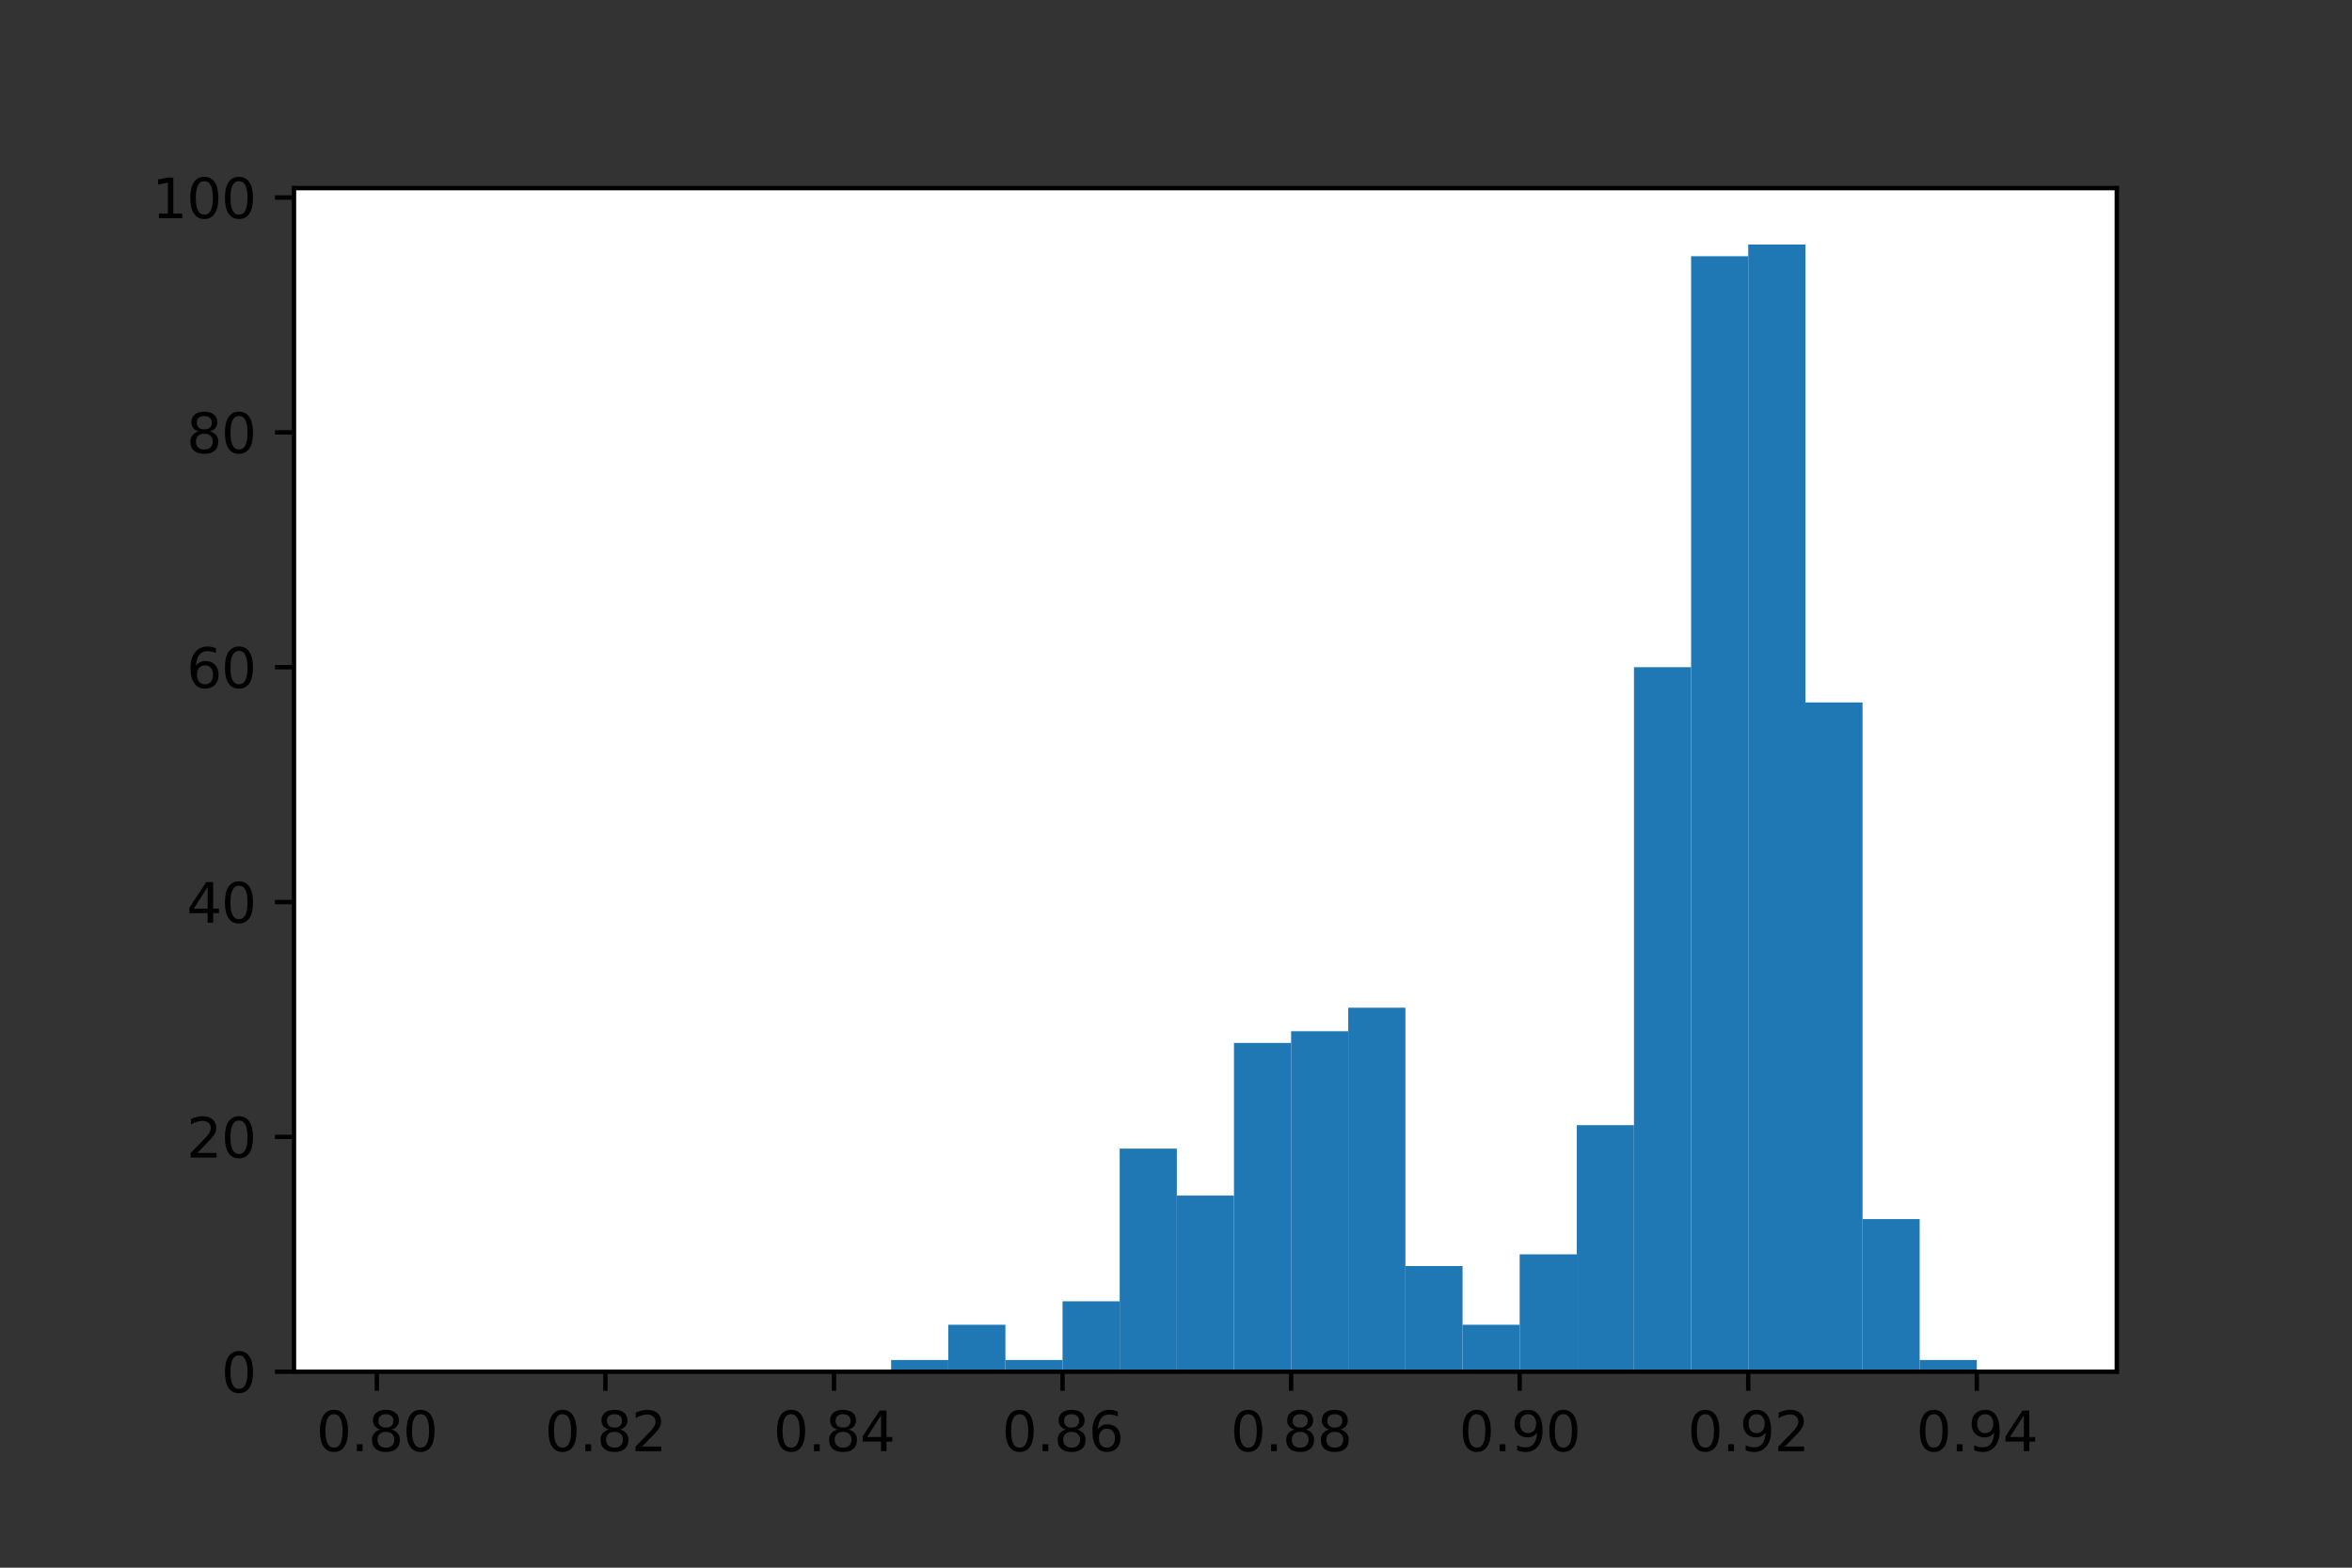 <?xml version="1.0" encoding="utf-8" standalone="no"?>
<!DOCTYPE svg PUBLIC "-//W3C//DTD SVG 1.1//EN"
  "http://www.w3.org/Graphics/SVG/1.1/DTD/svg11.dtd">
<svg xmlns:xlink="http://www.w3.org/1999/xlink" width="432pt" height="288pt" viewBox="0 0 432 288" xmlns="http://www.w3.org/2000/svg" version="1.1">
 <rect x="0" y="0" width="432" height="288" fill="#333333" stroke="none"/>
 <defs>
  <style type="text/css">*{stroke-linejoin: round; stroke-linecap: butt}</style>
 </defs>
 <g id="figure_1">
  <g id="patch_1">
   <path d="M 0 288 
L 432 288 
L 432 0 
L 0 0 
L 0 288 
z
" style="fill: none"/>
  </g>
  <g id="axes_1">
   <g id="patch_2">
    <path d="M 54 252 
L 388.8 252 
L 388.8 34.56 
L 54 34.56 
z
" style="fill: #ffffff"/>
   </g>
   <g id="patch_3">
    <path d="M 69.218 252 
L 79.713 252 
L 79.713 252 
L 69.218 252 
z
" clip-path="url(#p1df2b1076b)" style="fill: #1f77b4"/>
   </g>
   <g id="patch_4">
    <path d="M 79.713 252 
L 90.209 252 
L 90.209 252 
L 79.713 252 
z
" clip-path="url(#p1df2b1076b)" style="fill: #1f77b4"/>
   </g>
   <g id="patch_5">
    <path d="M 90.209 252 
L 100.704 252 
L 100.704 252 
L 90.209 252 
z
" clip-path="url(#p1df2b1076b)" style="fill: #1f77b4"/>
   </g>
   <g id="patch_6">
    <path d="M 100.704 252 
L 111.199 252 
L 111.199 252 
L 100.704 252 
z
" clip-path="url(#p1df2b1076b)" style="fill: #1f77b4"/>
   </g>
   <g id="patch_7">
    <path d="M 111.199 252 
L 121.695 252 
L 121.695 252 
L 111.199 252 
z
" clip-path="url(#p1df2b1076b)" style="fill: #1f77b4"/>
   </g>
   <g id="patch_8">
    <path d="M 121.695 252 
L 132.19 252 
L 132.19 252 
L 121.695 252 
z
" clip-path="url(#p1df2b1076b)" style="fill: #1f77b4"/>
   </g>
   <g id="patch_9">
    <path d="M 132.19 252 
L 142.685 252 
L 142.685 252 
L 132.19 252 
z
" clip-path="url(#p1df2b1076b)" style="fill: #1f77b4"/>
   </g>
   <g id="patch_10">
    <path d="M 142.685 252 
L 153.181 252 
L 153.181 252 
L 142.685 252 
z
" clip-path="url(#p1df2b1076b)" style="fill: #1f77b4"/>
   </g>
   <g id="patch_11">
    <path d="M 153.181 252 
L 163.676 252 
L 163.676 252 
L 153.181 252 
z
" clip-path="url(#p1df2b1076b)" style="fill: #1f77b4"/>
   </g>
   <g id="patch_12">
    <path d="M 163.676 252 
L 174.171 252 
L 174.171 249.843 
L 163.676 249.843 
z
" clip-path="url(#p1df2b1076b)" style="fill: #1f77b4"/>
   </g>
   <g id="patch_13">
    <path d="M 174.171 252 
L 184.666 252 
L 184.666 243.371 
L 174.171 243.371 
z
" clip-path="url(#p1df2b1076b)" style="fill: #1f77b4"/>
   </g>
   <g id="patch_14">
    <path d="M 184.666 252 
L 195.162 252 
L 195.162 249.843 
L 184.666 249.843 
z
" clip-path="url(#p1df2b1076b)" style="fill: #1f77b4"/>
   </g>
   <g id="patch_15">
    <path d="M 195.162 252 
L 205.657 252 
L 205.657 239.057 
L 195.162 239.057 
z
" clip-path="url(#p1df2b1076b)" style="fill: #1f77b4"/>
   </g>
   <g id="patch_16">
    <path d="M 205.657 252 
L 216.152 252 
L 216.152 211.014 
L 205.657 211.014 
z
" clip-path="url(#p1df2b1076b)" style="fill: #1f77b4"/>
   </g>
   <g id="patch_17">
    <path d="M 216.152 252 
L 226.648 252 
L 226.648 219.643 
L 216.152 219.643 
z
" clip-path="url(#p1df2b1076b)" style="fill: #1f77b4"/>
   </g>
   <g id="patch_18">
    <path d="M 226.648 252 
L 237.143 252 
L 237.143 191.6 
L 226.648 191.6 
z
" clip-path="url(#p1df2b1076b)" style="fill: #1f77b4"/>
   </g>
   <g id="patch_19">
    <path d="M 237.143 252 
L 247.638 252 
L 247.638 189.443 
L 237.143 189.443 
z
" clip-path="url(#p1df2b1076b)" style="fill: #1f77b4"/>
   </g>
   <g id="patch_20">
    <path d="M 247.638 252 
L 258.134 252 
L 258.134 185.129 
L 247.638 185.129 
z
" clip-path="url(#p1df2b1076b)" style="fill: #1f77b4"/>
   </g>
   <g id="patch_21">
    <path d="M 258.134 252 
L 268.629 252 
L 268.629 232.586 
L 258.134 232.586 
z
" clip-path="url(#p1df2b1076b)" style="fill: #1f77b4"/>
   </g>
   <g id="patch_22">
    <path d="M 268.629 252 
L 279.124 252 
L 279.124 243.371 
L 268.629 243.371 
z
" clip-path="url(#p1df2b1076b)" style="fill: #1f77b4"/>
   </g>
   <g id="patch_23">
    <path d="M 279.124 252 
L 289.619 252 
L 289.619 230.429 
L 279.124 230.429 
z
" clip-path="url(#p1df2b1076b)" style="fill: #1f77b4"/>
   </g>
   <g id="patch_24">
    <path d="M 289.619 252 
L 300.115 252 
L 300.115 206.7 
L 289.619 206.7 
z
" clip-path="url(#p1df2b1076b)" style="fill: #1f77b4"/>
   </g>
   <g id="patch_25">
    <path d="M 300.115 252 
L 310.61 252 
L 310.61 122.571 
L 300.115 122.571 
z
" clip-path="url(#p1df2b1076b)" style="fill: #1f77b4"/>
   </g>
   <g id="patch_26">
    <path d="M 310.61 252 
L 321.105 252 
L 321.105 47.071 
L 310.61 47.071 
z
" clip-path="url(#p1df2b1076b)" style="fill: #1f77b4"/>
   </g>
   <g id="patch_27">
    <path d="M 321.105 252 
L 331.601 252 
L 331.601 44.914 
L 321.105 44.914 
z
" clip-path="url(#p1df2b1076b)" style="fill: #1f77b4"/>
   </g>
   <g id="patch_28">
    <path d="M 331.601 252 
L 342.096 252 
L 342.096 129.043 
L 331.601 129.043 
z
" clip-path="url(#p1df2b1076b)" style="fill: #1f77b4"/>
   </g>
   <g id="patch_29">
    <path d="M 342.096 252 
L 352.591 252 
L 352.591 223.957 
L 342.096 223.957 
z
" clip-path="url(#p1df2b1076b)" style="fill: #1f77b4"/>
   </g>
   <g id="patch_30">
    <path d="M 352.591 252 
L 363.087 252 
L 363.087 249.843 
L 352.591 249.843 
z
" clip-path="url(#p1df2b1076b)" style="fill: #1f77b4"/>
   </g>
   <g id="patch_31">
    <path d="M 363.087 252 
L 373.582 252 
L 373.582 252 
L 363.087 252 
z
" clip-path="url(#p1df2b1076b)" style="fill: #1f77b4"/>
   </g>
   <g id="matplotlib.axis_1">
    <g id="xtick_1">
     <g id="line2d_1">
      <defs>
       <path id="m0e27018def" d="M 0 0 
L 0 3.5 
" style="stroke: #000000; stroke-width: 0.8"/>
      </defs>
      <g>
       <use xlink:href="#m0e27018def" x="69.218" y="252" style="stroke: #000000; stroke-width: 0.8"/>
      </g>
     </g>
     <g id="text_1">
      <!-- 0.80 -->
      <g transform="translate(58.085 266.598)scale(0.1 -0.1)">
       <defs>
        <path id="DejaVuSans-30" d="M 2034 4250 
Q 1547 4250 1301 3770 
Q 1056 3291 1056 2328 
Q 1056 1369 1301 889 
Q 1547 409 2034 409 
Q 2525 409 2770 889 
Q 3016 1369 3016 2328 
Q 3016 3291 2770 3770 
Q 2525 4250 2034 4250 
z
M 2034 4750 
Q 2819 4750 3233 4129 
Q 3647 3509 3647 2328 
Q 3647 1150 3233 529 
Q 2819 -91 2034 -91 
Q 1250 -91 836 529 
Q 422 1150 422 2328 
Q 422 3509 836 4129 
Q 1250 4750 2034 4750 
z
" transform="scale(0.016)"/>
        <path id="DejaVuSans-2e" d="M 684 794 
L 1344 794 
L 1344 0 
L 684 0 
L 684 794 
z
" transform="scale(0.016)"/>
        <path id="DejaVuSans-38" d="M 2034 2216 
Q 1584 2216 1326 1975 
Q 1069 1734 1069 1313 
Q 1069 891 1326 650 
Q 1584 409 2034 409 
Q 2484 409 2743 651 
Q 3003 894 3003 1313 
Q 3003 1734 2745 1975 
Q 2488 2216 2034 2216 
z
M 1403 2484 
Q 997 2584 770 2862 
Q 544 3141 544 3541 
Q 544 4100 942 4425 
Q 1341 4750 2034 4750 
Q 2731 4750 3128 4425 
Q 3525 4100 3525 3541 
Q 3525 3141 3298 2862 
Q 3072 2584 2669 2484 
Q 3125 2378 3379 2068 
Q 3634 1759 3634 1313 
Q 3634 634 3220 271 
Q 2806 -91 2034 -91 
Q 1263 -91 848 271 
Q 434 634 434 1313 
Q 434 1759 690 2068 
Q 947 2378 1403 2484 
z
M 1172 3481 
Q 1172 3119 1398 2916 
Q 1625 2713 2034 2713 
Q 2441 2713 2670 2916 
Q 2900 3119 2900 3481 
Q 2900 3844 2670 4047 
Q 2441 4250 2034 4250 
Q 1625 4250 1398 4047 
Q 1172 3844 1172 3481 
z
" transform="scale(0.016)"/>
       </defs>
       <use xlink:href="#DejaVuSans-30"/>
       <use xlink:href="#DejaVuSans-2e" x="63.623"/>
       <use xlink:href="#DejaVuSans-38" x="95.41"/>
       <use xlink:href="#DejaVuSans-30" x="159.033"/>
      </g>
     </g>
    </g>
    <g id="xtick_2">
     <g id="line2d_2">
      <g>
       <use xlink:href="#m0e27018def" x="111.199" y="252" style="stroke: #000000; stroke-width: 0.8"/>
      </g>
     </g>
     <g id="text_2">
      <!-- 0.82 -->
      <g transform="translate(100.067 266.598)scale(0.1 -0.1)">
       <defs>
        <path id="DejaVuSans-32" d="M 1228 531 
L 3431 531 
L 3431 0 
L 469 0 
L 469 531 
Q 828 903 1448 1529 
Q 2069 2156 2228 2338 
Q 2531 2678 2651 2914 
Q 2772 3150 2772 3378 
Q 2772 3750 2511 3984 
Q 2250 4219 1831 4219 
Q 1534 4219 1204 4116 
Q 875 4013 500 3803 
L 500 4441 
Q 881 4594 1212 4672 
Q 1544 4750 1819 4750 
Q 2544 4750 2975 4387 
Q 3406 4025 3406 3419 
Q 3406 3131 3298 2873 
Q 3191 2616 2906 2266 
Q 2828 2175 2409 1742 
Q 1991 1309 1228 531 
z
" transform="scale(0.016)"/>
       </defs>
       <use xlink:href="#DejaVuSans-30"/>
       <use xlink:href="#DejaVuSans-2e" x="63.623"/>
       <use xlink:href="#DejaVuSans-38" x="95.41"/>
       <use xlink:href="#DejaVuSans-32" x="159.033"/>
      </g>
     </g>
    </g>
    <g id="xtick_3">
     <g id="line2d_3">
      <g>
       <use xlink:href="#m0e27018def" x="153.181" y="252" style="stroke: #000000; stroke-width: 0.8"/>
      </g>
     </g>
     <g id="text_3">
      <!-- 0.84 -->
      <g transform="translate(142.048 266.598)scale(0.1 -0.1)">
       <defs>
        <path id="DejaVuSans-34" d="M 2419 4116 
L 825 1625 
L 2419 1625 
L 2419 4116 
z
M 2253 4666 
L 3047 4666 
L 3047 1625 
L 3713 1625 
L 3713 1100 
L 3047 1100 
L 3047 0 
L 2419 0 
L 2419 1100 
L 313 1100 
L 313 1709 
L 2253 4666 
z
" transform="scale(0.016)"/>
       </defs>
       <use xlink:href="#DejaVuSans-30"/>
       <use xlink:href="#DejaVuSans-2e" x="63.623"/>
       <use xlink:href="#DejaVuSans-38" x="95.41"/>
       <use xlink:href="#DejaVuSans-34" x="159.033"/>
      </g>
     </g>
    </g>
    <g id="xtick_4">
     <g id="line2d_4">
      <g>
       <use xlink:href="#m0e27018def" x="195.162" y="252" style="stroke: #000000; stroke-width: 0.8"/>
      </g>
     </g>
     <g id="text_4">
      <!-- 0.86 -->
      <g transform="translate(184.029 266.598)scale(0.1 -0.1)">
       <defs>
        <path id="DejaVuSans-36" d="M 2113 2584 
Q 1688 2584 1439 2293 
Q 1191 2003 1191 1497 
Q 1191 994 1439 701 
Q 1688 409 2113 409 
Q 2538 409 2786 701 
Q 3034 994 3034 1497 
Q 3034 2003 2786 2293 
Q 2538 2584 2113 2584 
z
M 3366 4563 
L 3366 3988 
Q 3128 4100 2886 4159 
Q 2644 4219 2406 4219 
Q 1781 4219 1451 3797 
Q 1122 3375 1075 2522 
Q 1259 2794 1537 2939 
Q 1816 3084 2150 3084 
Q 2853 3084 3261 2657 
Q 3669 2231 3669 1497 
Q 3669 778 3244 343 
Q 2819 -91 2113 -91 
Q 1303 -91 875 529 
Q 447 1150 447 2328 
Q 447 3434 972 4092 
Q 1497 4750 2381 4750 
Q 2619 4750 2861 4703 
Q 3103 4656 3366 4563 
z
" transform="scale(0.016)"/>
       </defs>
       <use xlink:href="#DejaVuSans-30"/>
       <use xlink:href="#DejaVuSans-2e" x="63.623"/>
       <use xlink:href="#DejaVuSans-38" x="95.41"/>
       <use xlink:href="#DejaVuSans-36" x="159.033"/>
      </g>
     </g>
    </g>
    <g id="xtick_5">
     <g id="line2d_5">
      <g>
       <use xlink:href="#m0e27018def" x="237.143" y="252" style="stroke: #000000; stroke-width: 0.8"/>
      </g>
     </g>
     <g id="text_5">
      <!-- 0.88 -->
      <g transform="translate(226.01 266.598)scale(0.1 -0.1)">
       <use xlink:href="#DejaVuSans-30"/>
       <use xlink:href="#DejaVuSans-2e" x="63.623"/>
       <use xlink:href="#DejaVuSans-38" x="95.41"/>
       <use xlink:href="#DejaVuSans-38" x="159.033"/>
      </g>
     </g>
    </g>
    <g id="xtick_6">
     <g id="line2d_6">
      <g>
       <use xlink:href="#m0e27018def" x="279.124" y="252" style="stroke: #000000; stroke-width: 0.8"/>
      </g>
     </g>
     <g id="text_6">
      <!-- 0.90 -->
      <g transform="translate(267.991 266.598)scale(0.1 -0.1)">
       <defs>
        <path id="DejaVuSans-39" d="M 703 97 
L 703 672 
Q 941 559 1184 500 
Q 1428 441 1663 441 
Q 2288 441 2617 861 
Q 2947 1281 2994 2138 
Q 2813 1869 2534 1725 
Q 2256 1581 1919 1581 
Q 1219 1581 811 2004 
Q 403 2428 403 3163 
Q 403 3881 828 4315 
Q 1253 4750 1959 4750 
Q 2769 4750 3195 4129 
Q 3622 3509 3622 2328 
Q 3622 1225 3098 567 
Q 2575 -91 1691 -91 
Q 1453 -91 1209 -44 
Q 966 3 703 97 
z
M 1959 2075 
Q 2384 2075 2632 2365 
Q 2881 2656 2881 3163 
Q 2881 3666 2632 3958 
Q 2384 4250 1959 4250 
Q 1534 4250 1286 3958 
Q 1038 3666 1038 3163 
Q 1038 2656 1286 2365 
Q 1534 2075 1959 2075 
z
" transform="scale(0.016)"/>
       </defs>
       <use xlink:href="#DejaVuSans-30"/>
       <use xlink:href="#DejaVuSans-2e" x="63.623"/>
       <use xlink:href="#DejaVuSans-39" x="95.41"/>
       <use xlink:href="#DejaVuSans-30" x="159.033"/>
      </g>
     </g>
    </g>
    <g id="xtick_7">
     <g id="line2d_7">
      <g>
       <use xlink:href="#m0e27018def" x="321.105" y="252" style="stroke: #000000; stroke-width: 0.8"/>
      </g>
     </g>
     <g id="text_7">
      <!-- 0.92 -->
      <g transform="translate(309.973 266.598)scale(0.1 -0.1)">
       <use xlink:href="#DejaVuSans-30"/>
       <use xlink:href="#DejaVuSans-2e" x="63.623"/>
       <use xlink:href="#DejaVuSans-39" x="95.41"/>
       <use xlink:href="#DejaVuSans-32" x="159.033"/>
      </g>
     </g>
    </g>
    <g id="xtick_8">
     <g id="line2d_8">
      <g>
       <use xlink:href="#m0e27018def" x="363.087" y="252" style="stroke: #000000; stroke-width: 0.8"/>
      </g>
     </g>
     <g id="text_8">
      <!-- 0.94 -->
      <g transform="translate(351.954 266.598)scale(0.1 -0.1)">
       <use xlink:href="#DejaVuSans-30"/>
       <use xlink:href="#DejaVuSans-2e" x="63.623"/>
       <use xlink:href="#DejaVuSans-39" x="95.41"/>
       <use xlink:href="#DejaVuSans-34" x="159.033"/>
      </g>
     </g>
    </g>
   </g>
   <g id="matplotlib.axis_2">
    <g id="ytick_1">
     <g id="line2d_9">
      <defs>
       <path id="m253366dff8" d="M 0 0 
L -3.5 0 
" style="stroke: #000000; stroke-width: 0.8"/>
      </defs>
      <g>
       <use xlink:href="#m253366dff8" x="54" y="252" style="stroke: #000000; stroke-width: 0.8"/>
      </g>
     </g>
     <g id="text_9">
      <!-- 0 -->
      <g transform="translate(40.638 255.799)scale(0.1 -0.1)">
       <use xlink:href="#DejaVuSans-30"/>
      </g>
     </g>
    </g>
    <g id="ytick_2">
     <g id="line2d_10">
      <g>
       <use xlink:href="#m253366dff8" x="54" y="208.857" style="stroke: #000000; stroke-width: 0.8"/>
      </g>
     </g>
     <g id="text_10">
      <!-- 20 -->
      <g transform="translate(34.275 212.656)scale(0.1 -0.1)">
       <use xlink:href="#DejaVuSans-32"/>
       <use xlink:href="#DejaVuSans-30" x="63.623"/>
      </g>
     </g>
    </g>
    <g id="ytick_3">
     <g id="line2d_11">
      <g>
       <use xlink:href="#m253366dff8" x="54" y="165.714" style="stroke: #000000; stroke-width: 0.8"/>
      </g>
     </g>
     <g id="text_11">
      <!-- 40 -->
      <g transform="translate(34.275 169.514)scale(0.1 -0.1)">
       <use xlink:href="#DejaVuSans-34"/>
       <use xlink:href="#DejaVuSans-30" x="63.623"/>
      </g>
     </g>
    </g>
    <g id="ytick_4">
     <g id="line2d_12">
      <g>
       <use xlink:href="#m253366dff8" x="54" y="122.571" style="stroke: #000000; stroke-width: 0.8"/>
      </g>
     </g>
     <g id="text_12">
      <!-- 60 -->
      <g transform="translate(34.275 126.371)scale(0.1 -0.1)">
       <use xlink:href="#DejaVuSans-36"/>
       <use xlink:href="#DejaVuSans-30" x="63.623"/>
      </g>
     </g>
    </g>
    <g id="ytick_5">
     <g id="line2d_13">
      <g>
       <use xlink:href="#m253366dff8" x="54" y="79.429" style="stroke: #000000; stroke-width: 0.8"/>
      </g>
     </g>
     <g id="text_13">
      <!-- 80 -->
      <g transform="translate(34.275 83.228)scale(0.1 -0.1)">
       <use xlink:href="#DejaVuSans-38"/>
       <use xlink:href="#DejaVuSans-30" x="63.623"/>
      </g>
     </g>
    </g>
    <g id="ytick_6">
     <g id="line2d_14">
      <g>
       <use xlink:href="#m253366dff8" x="54" y="36.286" style="stroke: #000000; stroke-width: 0.8"/>
      </g>
     </g>
     <g id="text_14">
      <!-- 100 -->
      <g transform="translate(27.913 40.085)scale(0.1 -0.1)">
       <defs>
        <path id="DejaVuSans-31" d="M 794 531 
L 1825 531 
L 1825 4091 
L 703 3866 
L 703 4441 
L 1819 4666 
L 2450 4666 
L 2450 531 
L 3481 531 
L 3481 0 
L 794 0 
L 794 531 
z
" transform="scale(0.016)"/>
       </defs>
       <use xlink:href="#DejaVuSans-31"/>
       <use xlink:href="#DejaVuSans-30" x="63.623"/>
       <use xlink:href="#DejaVuSans-30" x="127.246"/>
      </g>
     </g>
    </g>
   </g>
   <g id="patch_32">
    <path d="M 54 252 
L 54 34.56 
" style="fill: none; stroke: #000000; stroke-width: 0.8; stroke-linejoin: miter; stroke-linecap: square"/>
   </g>
   <g id="patch_33">
    <path d="M 388.8 252 
L 388.8 34.56 
" style="fill: none; stroke: #000000; stroke-width: 0.8; stroke-linejoin: miter; stroke-linecap: square"/>
   </g>
   <g id="patch_34">
    <path d="M 54 252 
L 388.8 252 
" style="fill: none; stroke: #000000; stroke-width: 0.8; stroke-linejoin: miter; stroke-linecap: square"/>
   </g>
   <g id="patch_35">
    <path d="M 54 34.56 
L 388.8 34.56 
" style="fill: none; stroke: #000000; stroke-width: 0.8; stroke-linejoin: miter; stroke-linecap: square"/>
   </g>
  </g>
 </g>
 <defs>
  <clipPath id="p1df2b1076b">
   <rect x="54" y="34.56" width="334.8" height="217.44"/>
  </clipPath>
 </defs>
</svg>
